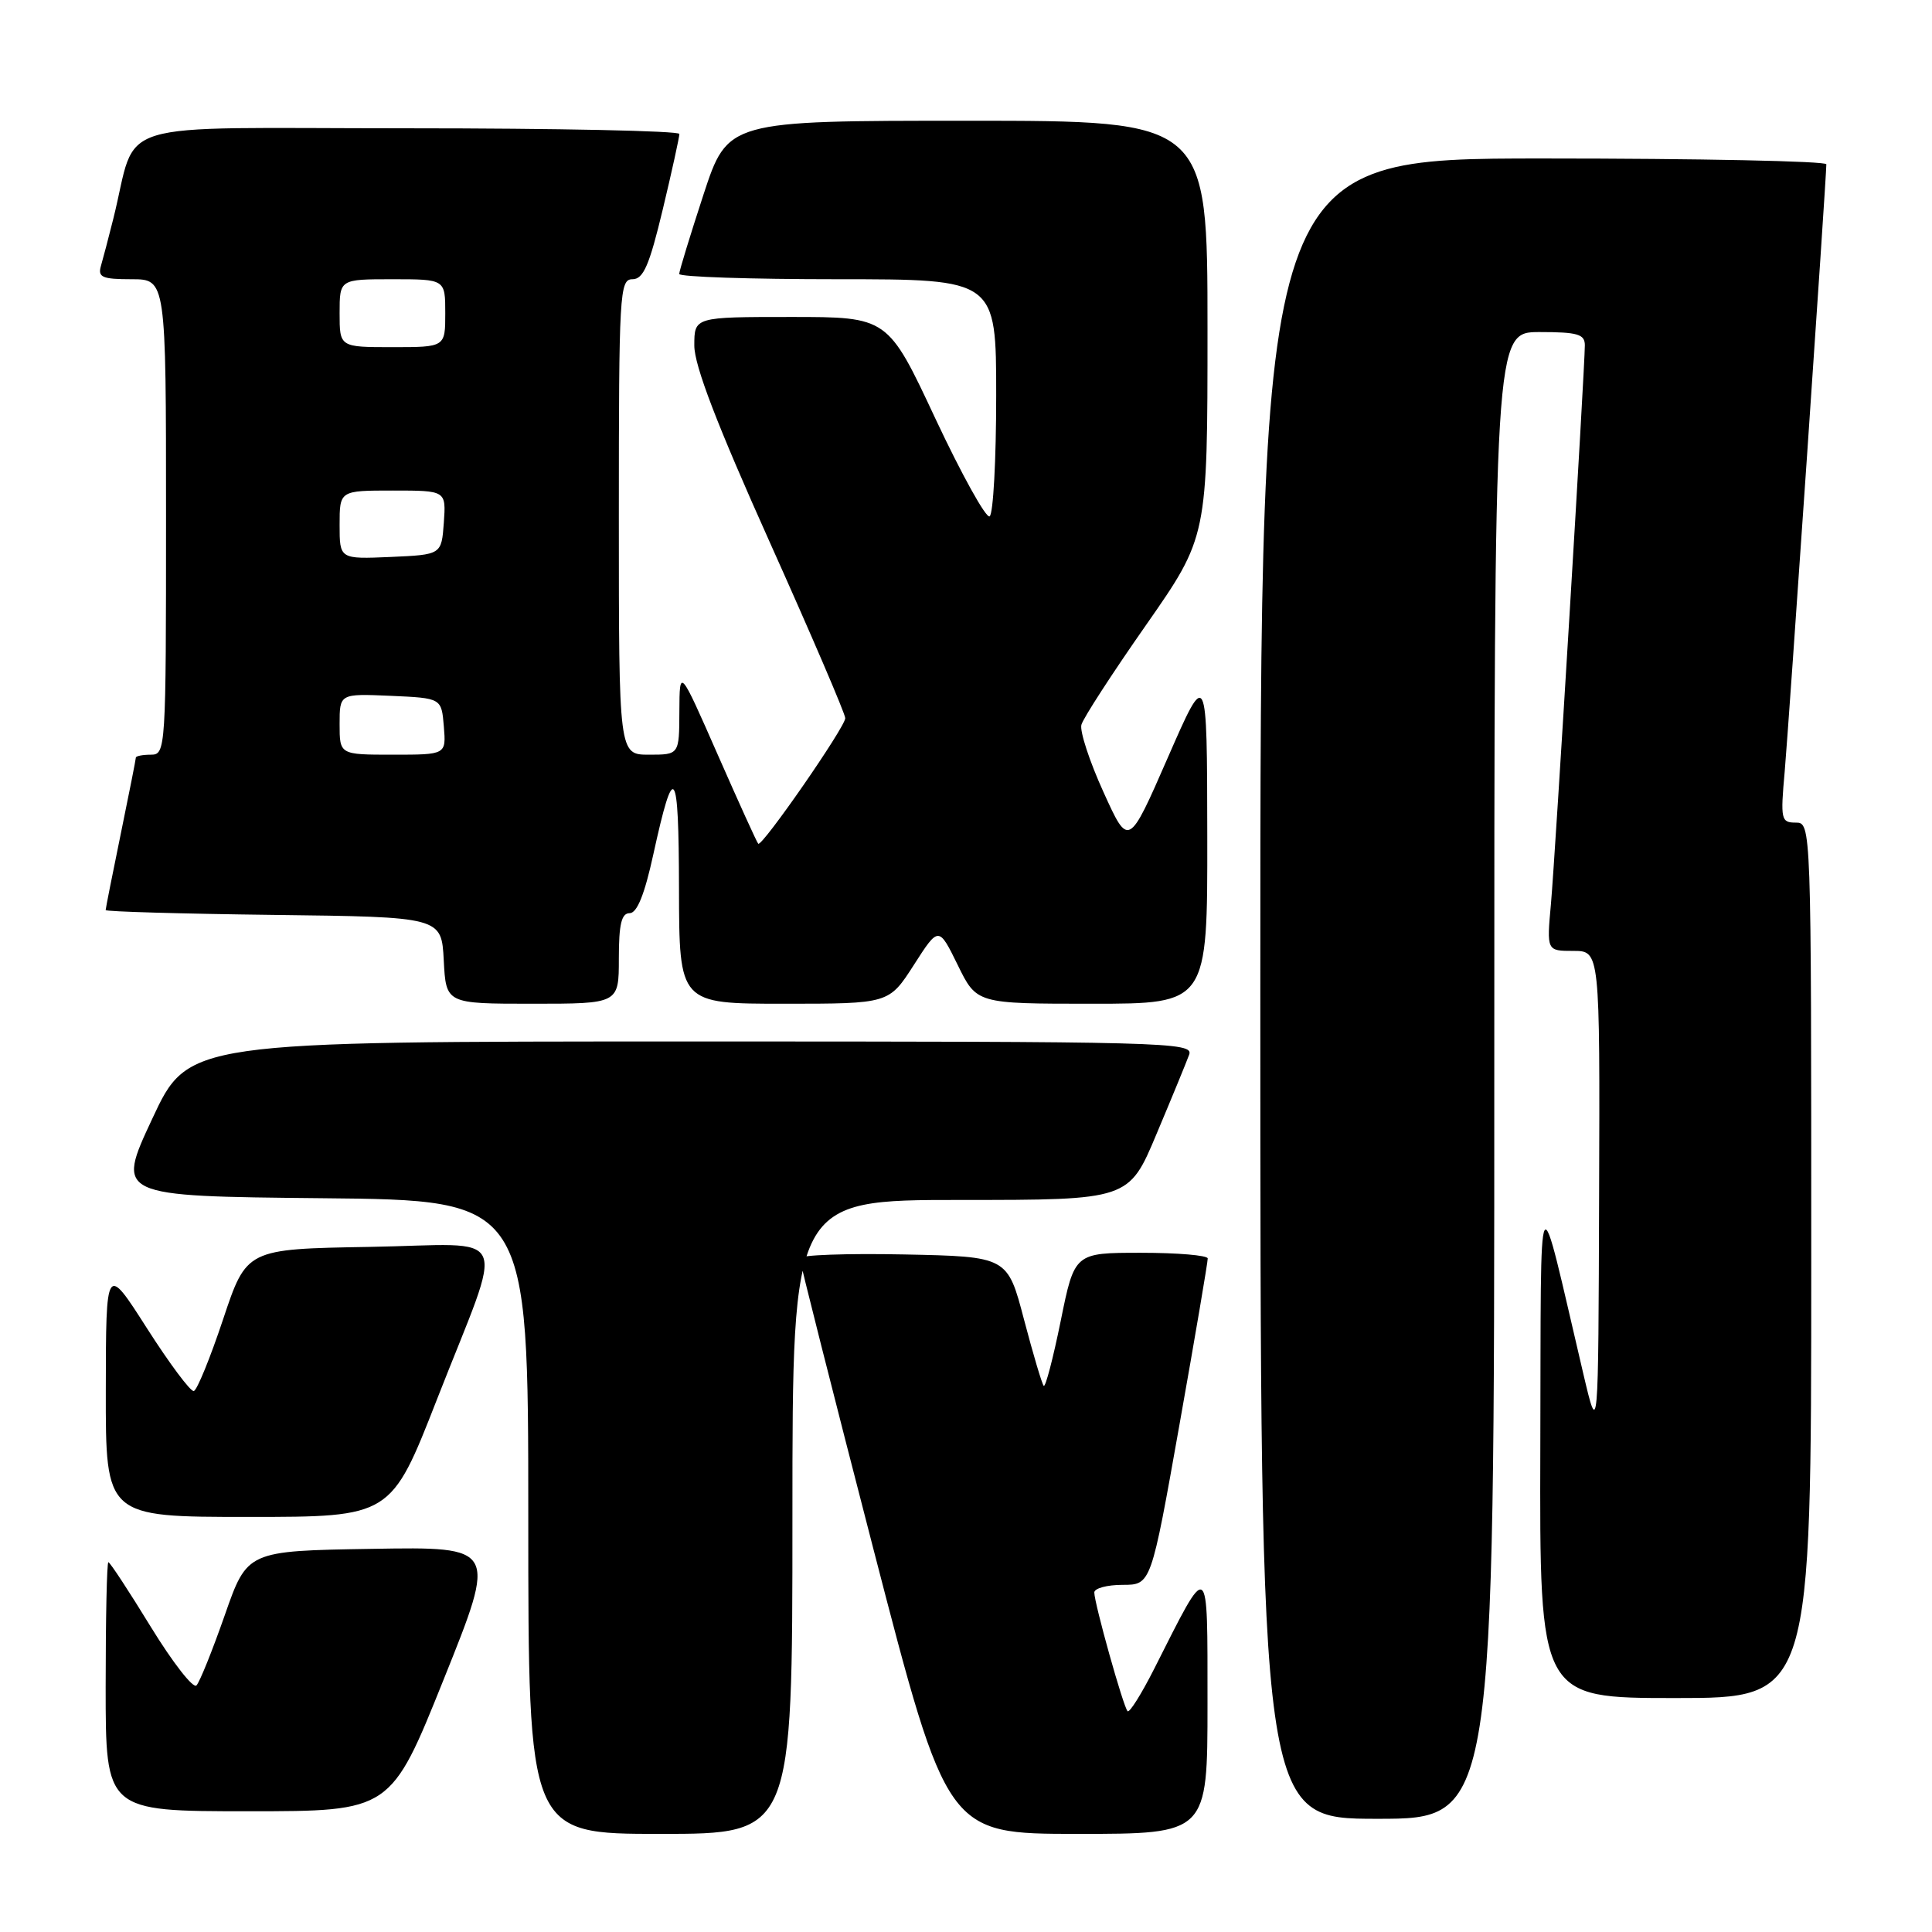 <?xml version="1.0" encoding="UTF-8" standalone="no"?>
<!DOCTYPE svg PUBLIC "-//W3C//DTD SVG 1.1//EN" "http://www.w3.org/Graphics/SVG/1.1/DTD/svg11.dtd" >
<svg xmlns="http://www.w3.org/2000/svg" xmlns:xlink="http://www.w3.org/1999/xlink" version="1.1" viewBox="0 0 256 256">
 <g >
 <path fill="currentColor"
d=" M 105.00 201.00 C 105.00 159.00 105.00 159.00 127.29 159.00 C 149.58 159.00 149.58 159.00 153.25 150.25 C 155.28 145.44 157.22 140.71 157.57 139.75 C 158.18 138.09 154.62 138.00 91.58 138.00 C 24.95 138.00 24.95 138.00 20.17 148.25 C 15.38 158.50 15.38 158.50 42.69 158.77 C 70.00 159.03 70.00 159.03 70.00 201.02 C 70.00 243.00 70.00 243.00 87.50 243.00 C 105.00 243.00 105.00 243.00 105.00 201.00 Z  M 160.00 225.75 C 159.99 206.32 160.31 206.53 152.95 221.10 C 151.25 224.46 149.66 227.00 149.41 226.74 C 148.85 226.19 145.00 212.44 145.00 211.01 C 145.00 210.46 146.69 210.00 148.76 210.00 C 152.52 210.00 152.52 210.00 156.29 188.75 C 158.37 177.06 160.05 167.16 160.03 166.75 C 160.01 166.34 156.04 166.00 151.19 166.00 C 142.38 166.00 142.38 166.00 140.55 175.03 C 139.54 179.99 138.53 183.86 138.30 183.63 C 138.07 183.40 136.90 179.45 135.69 174.86 C 133.50 166.50 133.50 166.50 119.75 166.22 C 112.19 166.07 105.99 166.29 105.98 166.72 C 105.97 167.15 110.36 184.49 115.73 205.25 C 125.50 242.99 125.50 242.99 142.75 243.00 C 160.00 243.00 160.00 243.00 160.00 225.75 Z  M 198.00 142.50 C 198.00 44.00 198.00 44.00 204.00 44.00 C 209.05 44.00 210.00 44.28 210.00 45.75 C 209.99 48.93 206.08 113.38 205.51 119.75 C 204.94 126.00 204.94 126.00 208.47 126.00 C 212.00 126.00 212.00 126.00 211.89 158.25 C 211.79 190.50 211.79 190.50 209.79 182.00 C 203.59 155.62 204.22 154.54 204.10 191.75 C 204.00 225.00 204.00 225.00 222.00 225.00 C 240.00 225.00 240.00 225.00 240.00 167.00 C 240.00 109.10 240.00 109.00 237.94 109.00 C 236.00 109.00 235.91 108.59 236.48 102.25 C 237.02 96.10 242.00 23.56 242.00 21.77 C 242.00 21.35 225.12 21.00 204.50 21.00 C 167.00 21.00 167.00 21.00 167.00 131.00 C 167.00 241.00 167.00 241.00 182.50 241.00 C 198.00 241.00 198.00 241.00 198.00 142.50 Z  M 58.81 222.48 C 65.85 204.95 65.85 204.95 49.30 205.23 C 32.76 205.50 32.76 205.50 29.79 214.00 C 28.15 218.68 26.47 222.87 26.03 223.33 C 25.60 223.78 22.88 220.29 19.99 215.58 C 17.10 210.86 14.57 207.00 14.36 207.00 C 14.16 207.00 14.00 214.43 14.00 223.50 C 14.00 240.00 14.00 240.00 32.89 240.00 C 51.78 240.00 51.78 240.00 58.81 222.48 Z  M 57.91 185.40 C 66.95 162.30 68.10 164.90 48.95 165.22 C 32.67 165.50 32.67 165.50 29.56 174.82 C 27.85 179.95 26.10 184.23 25.68 184.32 C 25.25 184.42 22.46 180.68 19.47 176.00 C 14.04 167.50 14.04 167.50 14.02 184.25 C 14.00 201.00 14.00 201.00 32.91 201.00 C 51.81 201.00 51.81 201.00 57.91 185.40 Z  M 82.00 127.00 C 82.00 122.46 82.35 121.00 83.43 121.00 C 84.41 121.00 85.41 118.52 86.56 113.25 C 89.32 100.64 89.94 101.47 89.97 117.75 C 90.00 133.00 90.00 133.00 103.90 133.00 C 117.79 133.00 117.79 133.00 121.09 127.86 C 124.38 122.73 124.38 122.73 126.90 127.86 C 129.41 133.00 129.41 133.00 144.71 133.00 C 160.00 133.00 160.00 133.00 159.97 110.75 C 159.94 88.50 159.94 88.50 154.74 100.39 C 149.54 112.29 149.54 112.29 146.21 104.94 C 144.37 100.90 143.06 96.89 143.29 96.04 C 143.51 95.19 147.36 89.25 151.85 82.83 C 160.00 71.15 160.00 71.15 160.00 43.58 C 160.00 16.00 160.00 16.00 128.21 16.00 C 96.43 16.00 96.43 16.00 93.21 25.80 C 91.45 31.19 90.00 35.92 90.00 36.30 C 90.00 36.69 99.45 37.00 111.00 37.00 C 132.00 37.00 132.00 37.00 132.00 52.44 C 132.00 60.93 131.61 68.12 131.13 68.42 C 130.66 68.71 127.43 62.89 123.95 55.48 C 117.64 42.00 117.64 42.00 104.82 42.00 C 92.00 42.00 92.00 42.00 92.00 45.79 C 92.00 48.44 95.01 56.28 102.00 71.85 C 107.50 84.10 112.00 94.59 112.00 95.16 C 112.00 96.34 100.95 112.28 100.47 111.80 C 100.29 111.63 97.88 106.31 95.10 99.99 C 90.05 88.50 90.05 88.50 90.02 94.25 C 90.00 100.00 90.00 100.00 86.00 100.00 C 82.00 100.00 82.00 100.00 82.00 68.50 C 82.00 38.81 82.10 37.00 83.80 37.00 C 85.25 37.00 86.04 35.18 87.82 27.75 C 89.04 22.66 90.02 18.16 90.02 17.75 C 90.01 17.34 73.82 17.00 54.04 17.00 C 13.70 17.00 18.37 15.56 15.01 29.00 C 14.39 31.48 13.65 34.29 13.37 35.25 C 12.94 36.74 13.56 37.00 17.43 37.00 C 22.00 37.00 22.00 37.00 22.00 68.50 C 22.00 99.33 21.96 100.00 20.00 100.00 C 18.90 100.00 18.00 100.18 18.00 100.39 C 18.00 100.60 17.10 105.15 16.00 110.50 C 14.90 115.85 14.00 120.39 14.00 120.59 C 14.00 120.79 24.01 121.08 36.25 121.23 C 58.50 121.50 58.50 121.50 58.80 127.25 C 59.10 133.00 59.10 133.00 70.55 133.00 C 82.00 133.00 82.00 133.00 82.00 127.00 Z  M 45.00 95.95 C 45.00 91.91 45.00 91.91 51.75 92.20 C 58.50 92.50 58.50 92.50 58.81 96.25 C 59.12 100.00 59.12 100.00 52.06 100.00 C 45.00 100.00 45.00 100.00 45.00 95.95 Z  M 45.00 69.55 C 45.00 65.00 45.00 65.00 52.06 65.00 C 59.11 65.00 59.11 65.00 58.81 69.25 C 58.50 73.50 58.50 73.50 51.75 73.80 C 45.00 74.09 45.00 74.09 45.00 69.55 Z  M 45.00 41.50 C 45.00 37.00 45.00 37.00 52.00 37.00 C 59.00 37.00 59.00 37.00 59.00 41.50 C 59.00 46.00 59.00 46.00 52.00 46.00 C 45.00 46.00 45.00 46.00 45.00 41.50 Z "/>
</g>
</svg>